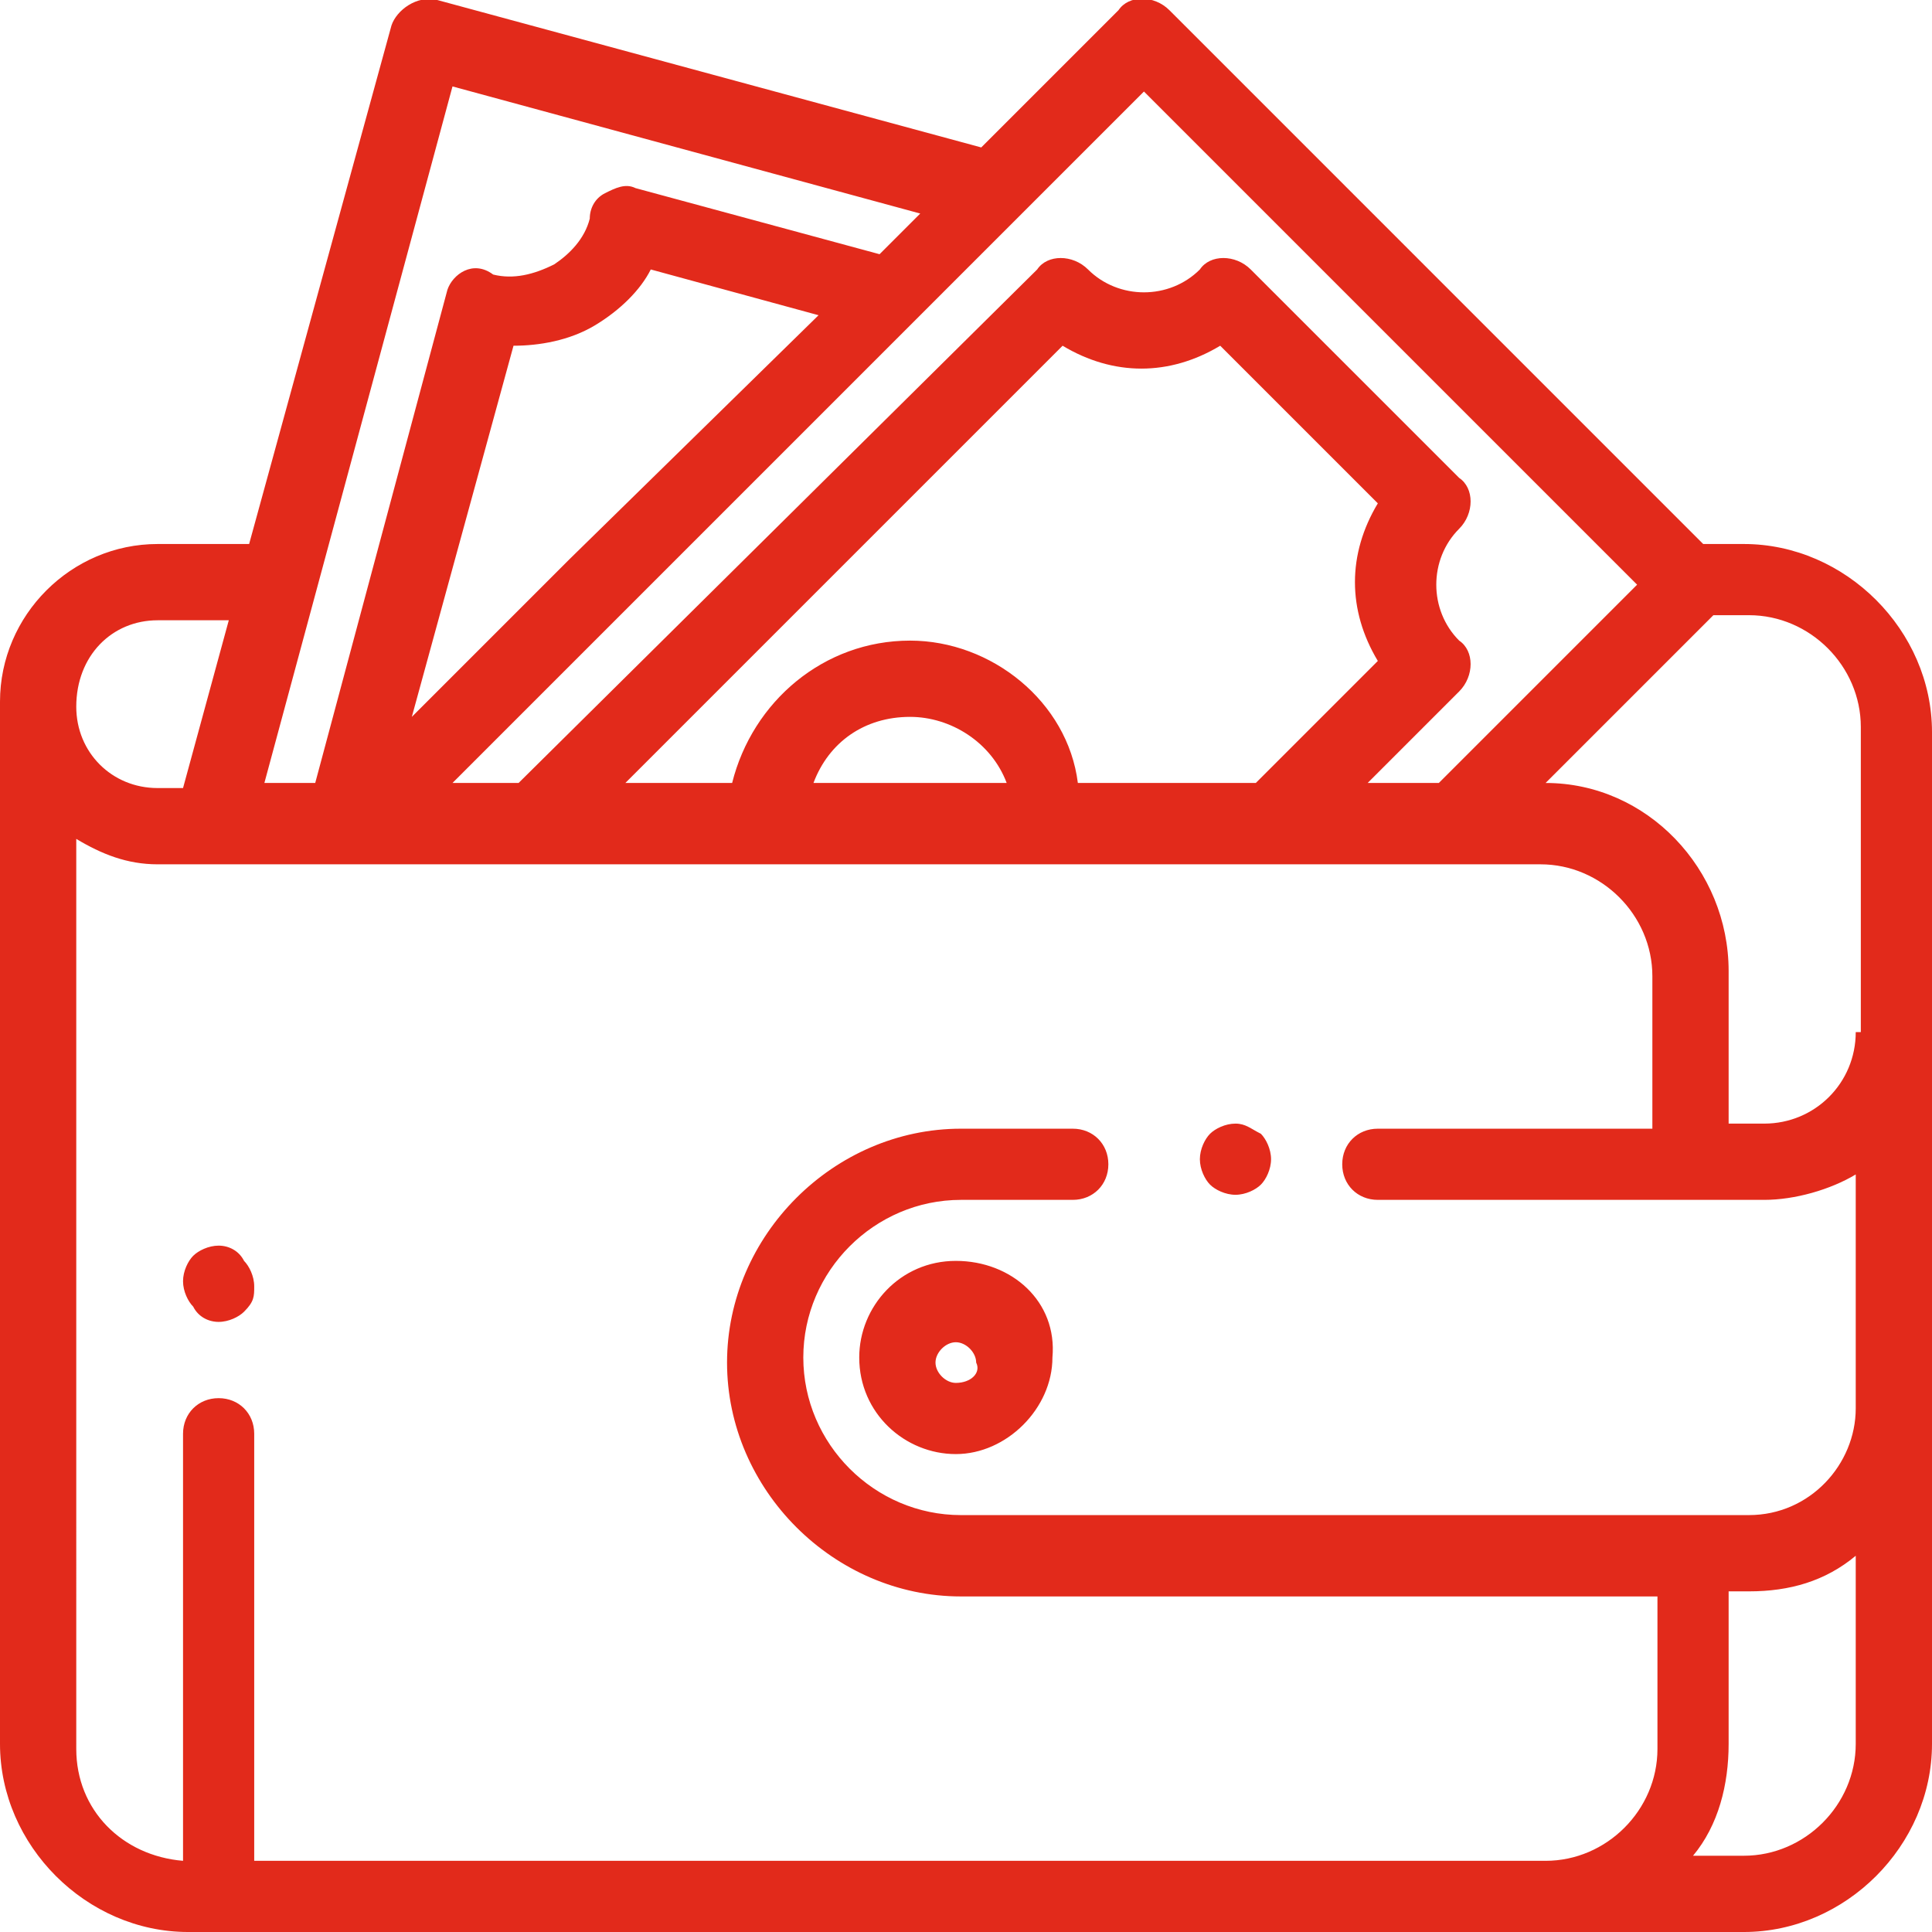 <svg xmlns="http://www.w3.org/2000/svg" viewBox="0 0 38 38" width="38px" height="38px">
	<path fill="#e22a1b" d="M18.8,24.8c-1.1,0-1.9,0.9-1.9,1.9c0,1.1,0.9,1.9,1.9,1.9s1.9-0.9,1.9-1.9C20.8,25.6,19.9,24.8,18.8,24.8z M18.8,27.2c-0.2,0-0.4-0.2-0.4-0.4c0-0.2,0.2-0.4,0.4-0.4s0.4,0.2,0.4,0.4C19.3,27,19.1,27.2,18.8,27.2z M24.3,22.1c-0.2,0-0.4,0.1-0.5,0.2c-0.1,0.1-0.2,0.3-0.2,0.5c0,0.2,0.1,0.4,0.2,0.5c0.1,0.1,0.3,0.2,0.5,0.2s0.4-0.1,0.5-0.2c0.1-0.1,0.2-0.3,0.2-0.5c0-0.2-0.1-0.4-0.2-0.5C24.6,22.2,24.5,22.1,24.3,22.1z M34.3,10.7h-0.8L23,0.2c-0.3-0.3-0.8-0.3-1,0l-2.7,2.7L8.6,0C8.2-0.1,7.8,0.2,7.7,0.5L4.9,10.7H3.1c-1.7,0-3.1,1.4-3.1,3.1c0,0,0,0.1,0,0.1c0,0,0,0,0,0.1v20.3c0,2,1.7,3.7,3.7,3.7h26.6c0,0,0,0,0,0h4c2,0,3.7-1.7,3.7-3.7V14.4C38,12.4,36.3,10.7,34.3,10.7z M20,4.3C20,4.3,20,4.3,20,4.3l2.5-2.5l9.7,9.7l-3.9,3.9h-1.4l1.8-1.8c0.3-0.3,0.3-0.8,0-1c-0.6-0.6-0.6-1.6,0-2.2c0.3-0.3,0.3-0.8,0-1l-4.1-4.1c-0.3-0.3-0.8-0.3-1,0c-0.6,0.6-1.6,0.6-2.2,0c-0.3-0.3-0.8-0.3-1,0L10.2,15.4H8.9L20,4.3z M17.9,12.6c-1.7,0-3.1,1.2-3.5,2.8h-2.1l8.6-8.6c1,0.6,2.1,0.6,3.1,0l3.1,3.1c-0.6,1-0.6,2.1,0,3.1l-2.4,2.4h-3.5C21,13.8,19.5,12.6,17.9,12.6z M19.8,15.4h-3.8c0.3-0.8,1-1.3,1.9-1.3C18.7,14.1,19.5,14.6,19.8,15.4z M8.1,14.1l2-7.3c0.5,0,1.1-0.1,1.6-0.4c0.5-0.3,0.9-0.7,1.1-1.1l3.3,0.9L11.2,11L8.1,14.1z M8.9,1.7l9.2,2.5l-0.8,0.8l-4.8-1.3c-0.2-0.1-0.4,0-0.6,0.1c-0.2,0.1-0.3,0.3-0.3,0.5c-0.1,0.4-0.4,0.7-0.7,0.9c-0.4,0.2-0.8,0.3-1.2,0.2C9.3,5.1,8.9,5.4,8.8,5.7l-2.6,9.7h-1L8.9,1.7z M3.1,12.2h1.4l-0.9,3.3H3.1c-0.9,0-1.6-0.7-1.6-1.6C1.5,12.9,2.2,12.2,3.1,12.2z M36.5,34.3c0,1.2-1,2.2-2.2,2.2h-1c0.5-0.6,0.7-1.4,0.7-2.2v-3h0.4c0.8,0,1.5-0.2,2.1-0.7V34.3z M36.5,27.7c0,1.1-0.9,2.1-2.1,2.1H18.9c-1.7,0-3.1-1.4-3.1-3.1c0-1.7,1.4-3.1,3.1-3.1h2.2c0.4,0,0.7-0.3,0.7-0.7c0-0.4-0.3-0.7-0.7-0.7h-2.2c-2.5,0-4.6,2.1-4.6,4.6c0,2.5,2.1,4.6,4.6,4.6h13.7v3c0,1.2-1,2.2-2.2,2.2H5v-8.4c0-0.4-0.3-0.7-0.7-0.7s-0.7,0.3-0.7,0.7v8.4c-1.2-0.1-2.1-1-2.1-2.2V16.5c0.5,0.3,1,0.5,1.6,0.5h27.2c1.2,0,2.2,1,2.2,2.2v3h-5.4c-0.4,0-0.7,0.3-0.7,0.7s0.3,0.7,0.7,0.7h7.6c0.6,0,1.3-0.2,1.8-0.5V27.7z M36.5,20.3c0,1-0.8,1.8-1.8,1.8H34v-3c0-2-1.6-3.7-3.6-3.7l3.3-3.3h0.7c1.2,0,2.2,1,2.2,2.2V20.3z M4.3,24.5c-0.2,0-0.4,0.1-0.5,0.2c-0.1,0.1-0.2,0.3-0.2,0.5c0,0.2,0.1,0.4,0.2,0.5C3.9,25.9,4.1,26,4.3,26c0.2,0,0.4-0.1,0.5-0.2C5,25.6,5,25.5,5,25.3c0-0.2-0.1-0.4-0.2-0.5C4.7,24.6,4.5,24.5,4.3,24.5z"/>
</svg>
